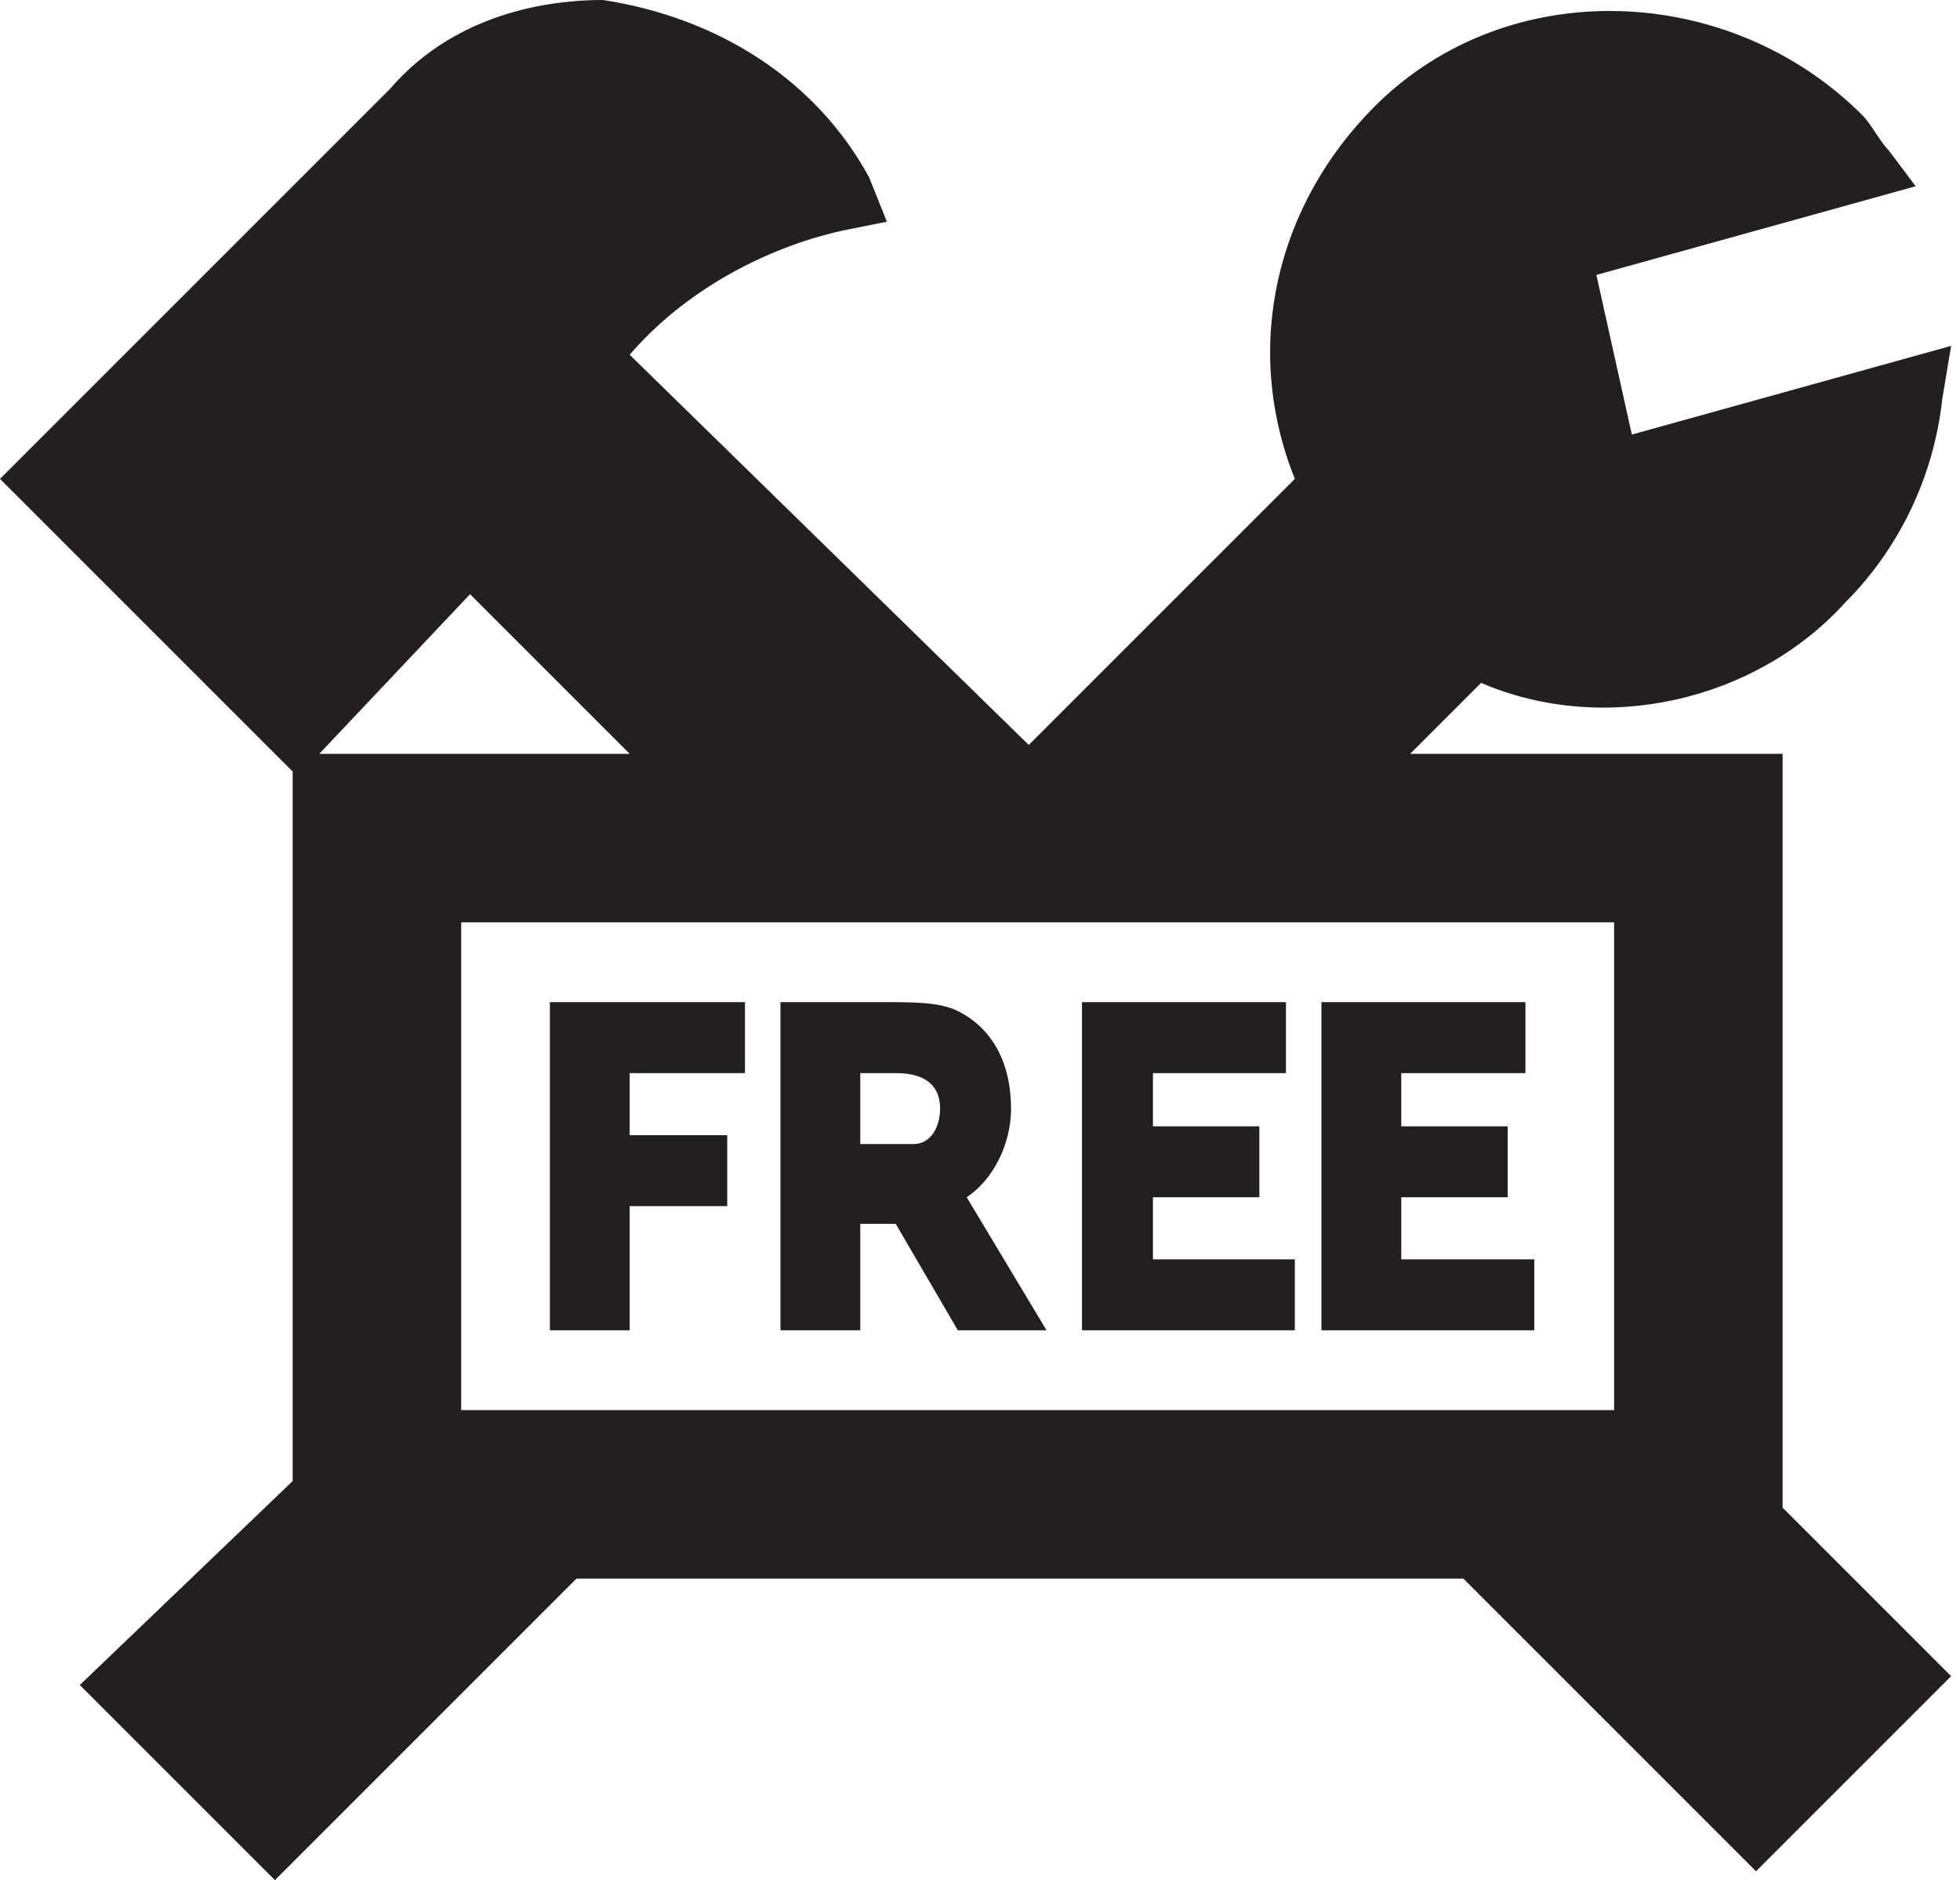 <?xml version="1.0" encoding="utf-8"?>
<!-- Generator: Adobe Illustrator 26.4.1, SVG Export Plug-In . SVG Version: 6.00 Build 0)  -->
<svg version="1.1" id="Layer_1" xmlns="http://www.w3.org/2000/svg" xmlns:xlink="http://www.w3.org/1999/xlink" x="0px" y="0px"
	 viewBox="0 0 22.1 21.2" style="enable-background:new 0 0 22.1 21.2;" xml:space="preserve">
<style type="text/css">
	.st0{fill:#231F20;}
</style>
<g id="Layer_1_00000000180530019883127460000002672119822055915693_">
	<path class="st0" d="M20.1,17V8.5h-4.2l0.8-0.8c1.4,0.6,3.1,0.2,4.1-0.9c0.6-0.6,1-1.4,1.1-2.3l0.1-0.6l-3.6,1L18,3.1l3.6-1
		l-0.3-0.4c-0.1-0.1-0.2-0.3-0.3-0.4c-1.5-1.5-4-1.6-5.5-0.1c-1.1,1.1-1.5,2.7-0.9,4.2l-3,3L7.1,4c0.6-0.7,1.5-1.2,2.4-1.4l0.5-0.1
		L9.8,2c-0.6-1.1-1.7-1.8-3-2C5.9,0,5,0.3,4.4,1L0,5.4l3.3,3.3v8L0.9,19l2.2,2.2l3.4-3.4h10l3.3,3.3l2.2-2.2L20.1,17z M18.2,10.4
		v5.5h-13v-5.5H18.2z M5.3,6.7l1.8,1.8H3.6L5.3,6.7z M6.2,11.3h2.2v0.8H7.1v0.7h1.1v0.8H7.1V15H6.2L6.2,11.3z M10.9,13.5
		c0.3-0.2,0.5-0.6,0.5-1c0-0.5-0.2-0.9-0.6-1.1c-0.2-0.1-0.5-0.1-0.8-0.1H8.8V15h0.9v-1.2h0.4l0.7,1.2h1L10.9,13.5
		C11,13.5,11,13.5,10.9,13.5z M10.6,12.5c0,0.2-0.1,0.4-0.3,0.4c0,0-0.1,0-0.1,0H9.7v-0.8h0.4C10.5,12.1,10.6,12.3,10.6,12.5
		L10.6,12.5z M13,14.2h1.6V15h-2.4v-3.7h2.3v0.8H13v0.6h1.2v0.8H13L13,14.2z M17.3,14.2V15h-2.4v-3.7h2.3v0.8h-1.4v0.6H17v0.8h-1.2
		v0.7L17.3,14.2z"/>
</g>
</svg>
